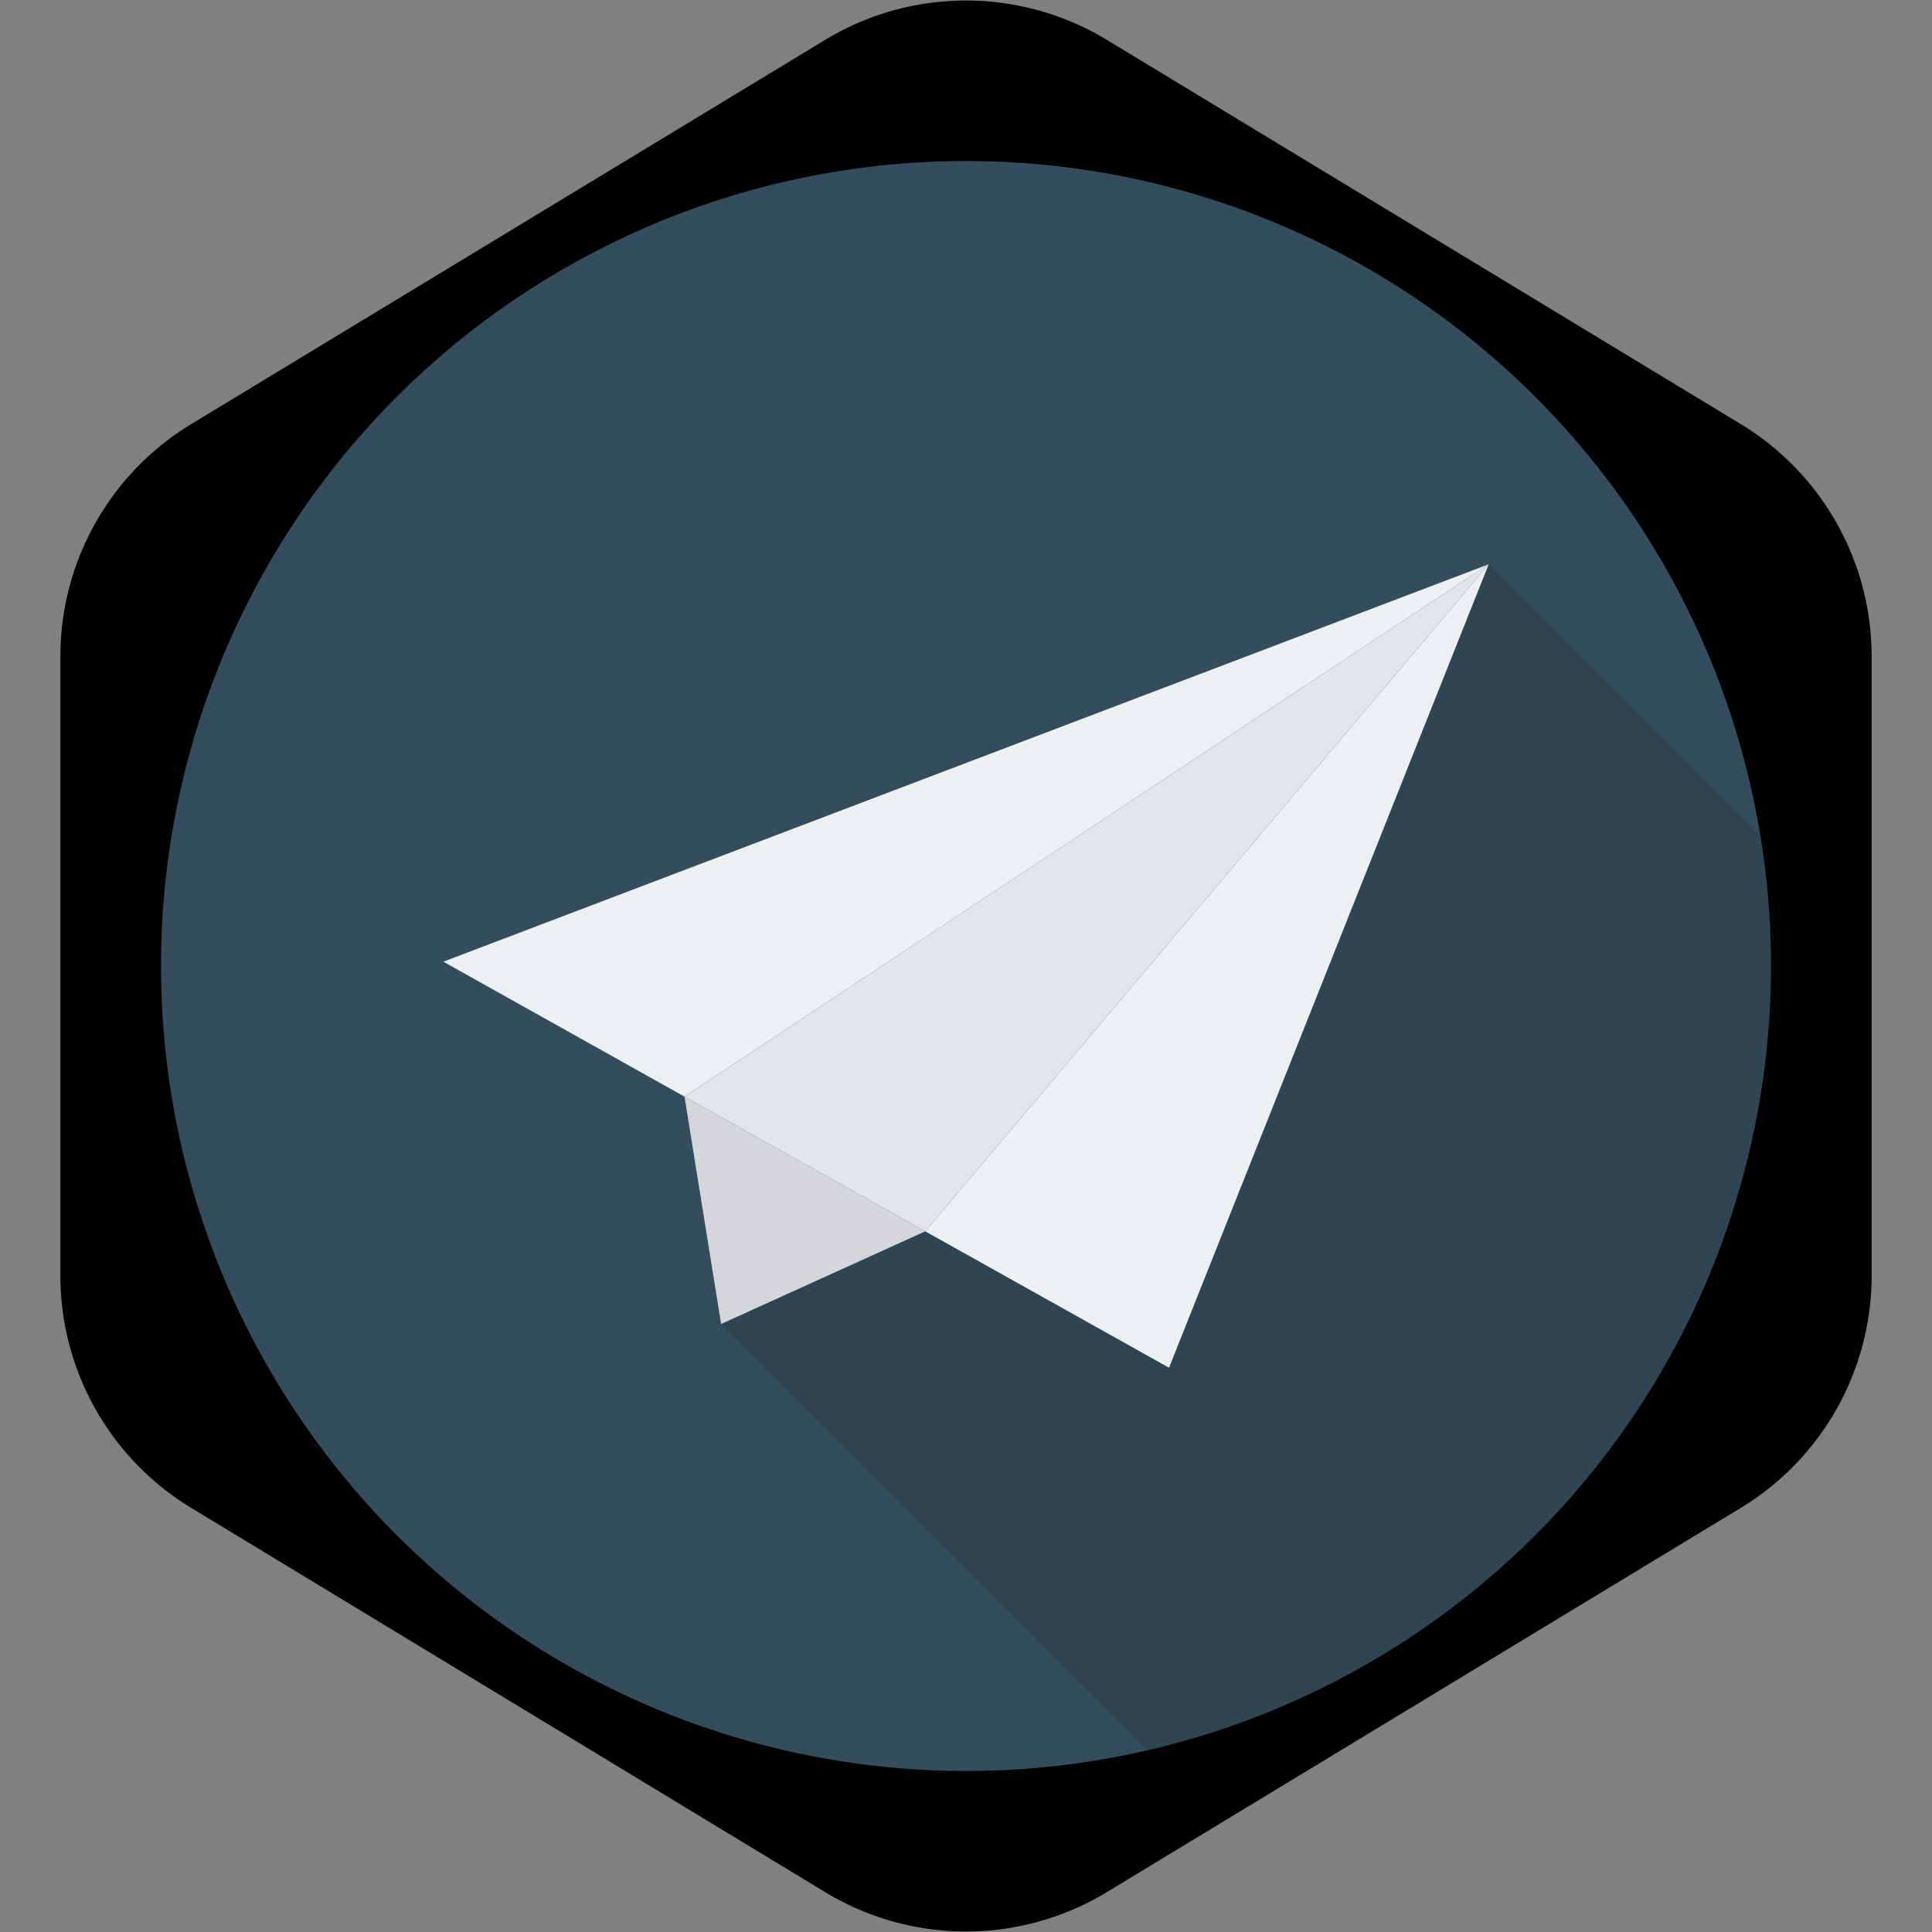 <!DOCTYPE svg PUBLIC "-//W3C//DTD SVG 1.1//EN" "http://www.w3.org/Graphics/SVG/1.1/DTD/svg11.dtd">
<!-- Uploaded to: SVG Repo, www.svgrepo.com, Transformed by: SVG Repo Mixer Tools -->
<svg height="800px" width="800px" version="1.1" id="Layer_1" xmlns="http://www.w3.org/2000/svg" xmlns:xlink="http://www.w3.org/1999/xlink" viewBox="-51.2 -51.2 614.40 614.40" xml:space="preserve" fill="#000000">
<rect x="-51.2" y="-51.2" width="614.40" height="614.40" fill="#808080" stroke="none"/>
<g id="SVGRepo_bgCarrier" stroke-width="0">
<path transform="translate(-51.2, -51.2), scale(38.4)" fill="#000000" d="M9.166.33a2.25 2.25 0 00-2.332 0l-5.25 3.182A2.25 2.25 0 00.5 5.436v5.128a2.25 2.25 0 001.084 1.924l5.25 3.182a2.25 2.25 0 002.332 0l5.25-3.182a2.25 2.25 0 001.084-1.924V5.436a2.25 2.25 0 00-1.084-1.924L9.166.33z" strokewidth="0"/>
</g>
<g id="SVGRepo_tracerCarrier" stroke-linecap="round" stroke-linejoin="round"/>
<g id="SVGRepo_iconCarrier"> <circle style="fill:#334D5C;" cx="256" cy="256" r="256"/> <path style="opacity:0.1;enable-background:new ;" d="M512,256c0-14.08-1.184-27.883-3.371-41.349l-86.411-86.405L89.781,254.624 l76.704,42.917l11.643,72.304L313.68,505.397C427.269,479.227,512,377.541,512,256z"/> <polygon style="fill:#D5D6DB;" points="178.123,369.845 243.04,340.379 166.48,297.541 "/> <g> <polygon style="fill:#EBF0F3;" points="422.219,128.245 89.781,254.624 166.48,297.541 166.48,297.541 "/> <polygon style="fill:#EBF0F3;" points="422.219,128.245 243.04,340.379 243.04,340.379 320.565,383.755 "/> </g> <polygon style="fill:#E1E6E9;" points="422.219,128.245 166.48,297.541 166.48,297.541 243.04,340.379 243.04,340.379 "/> </g>
</svg>